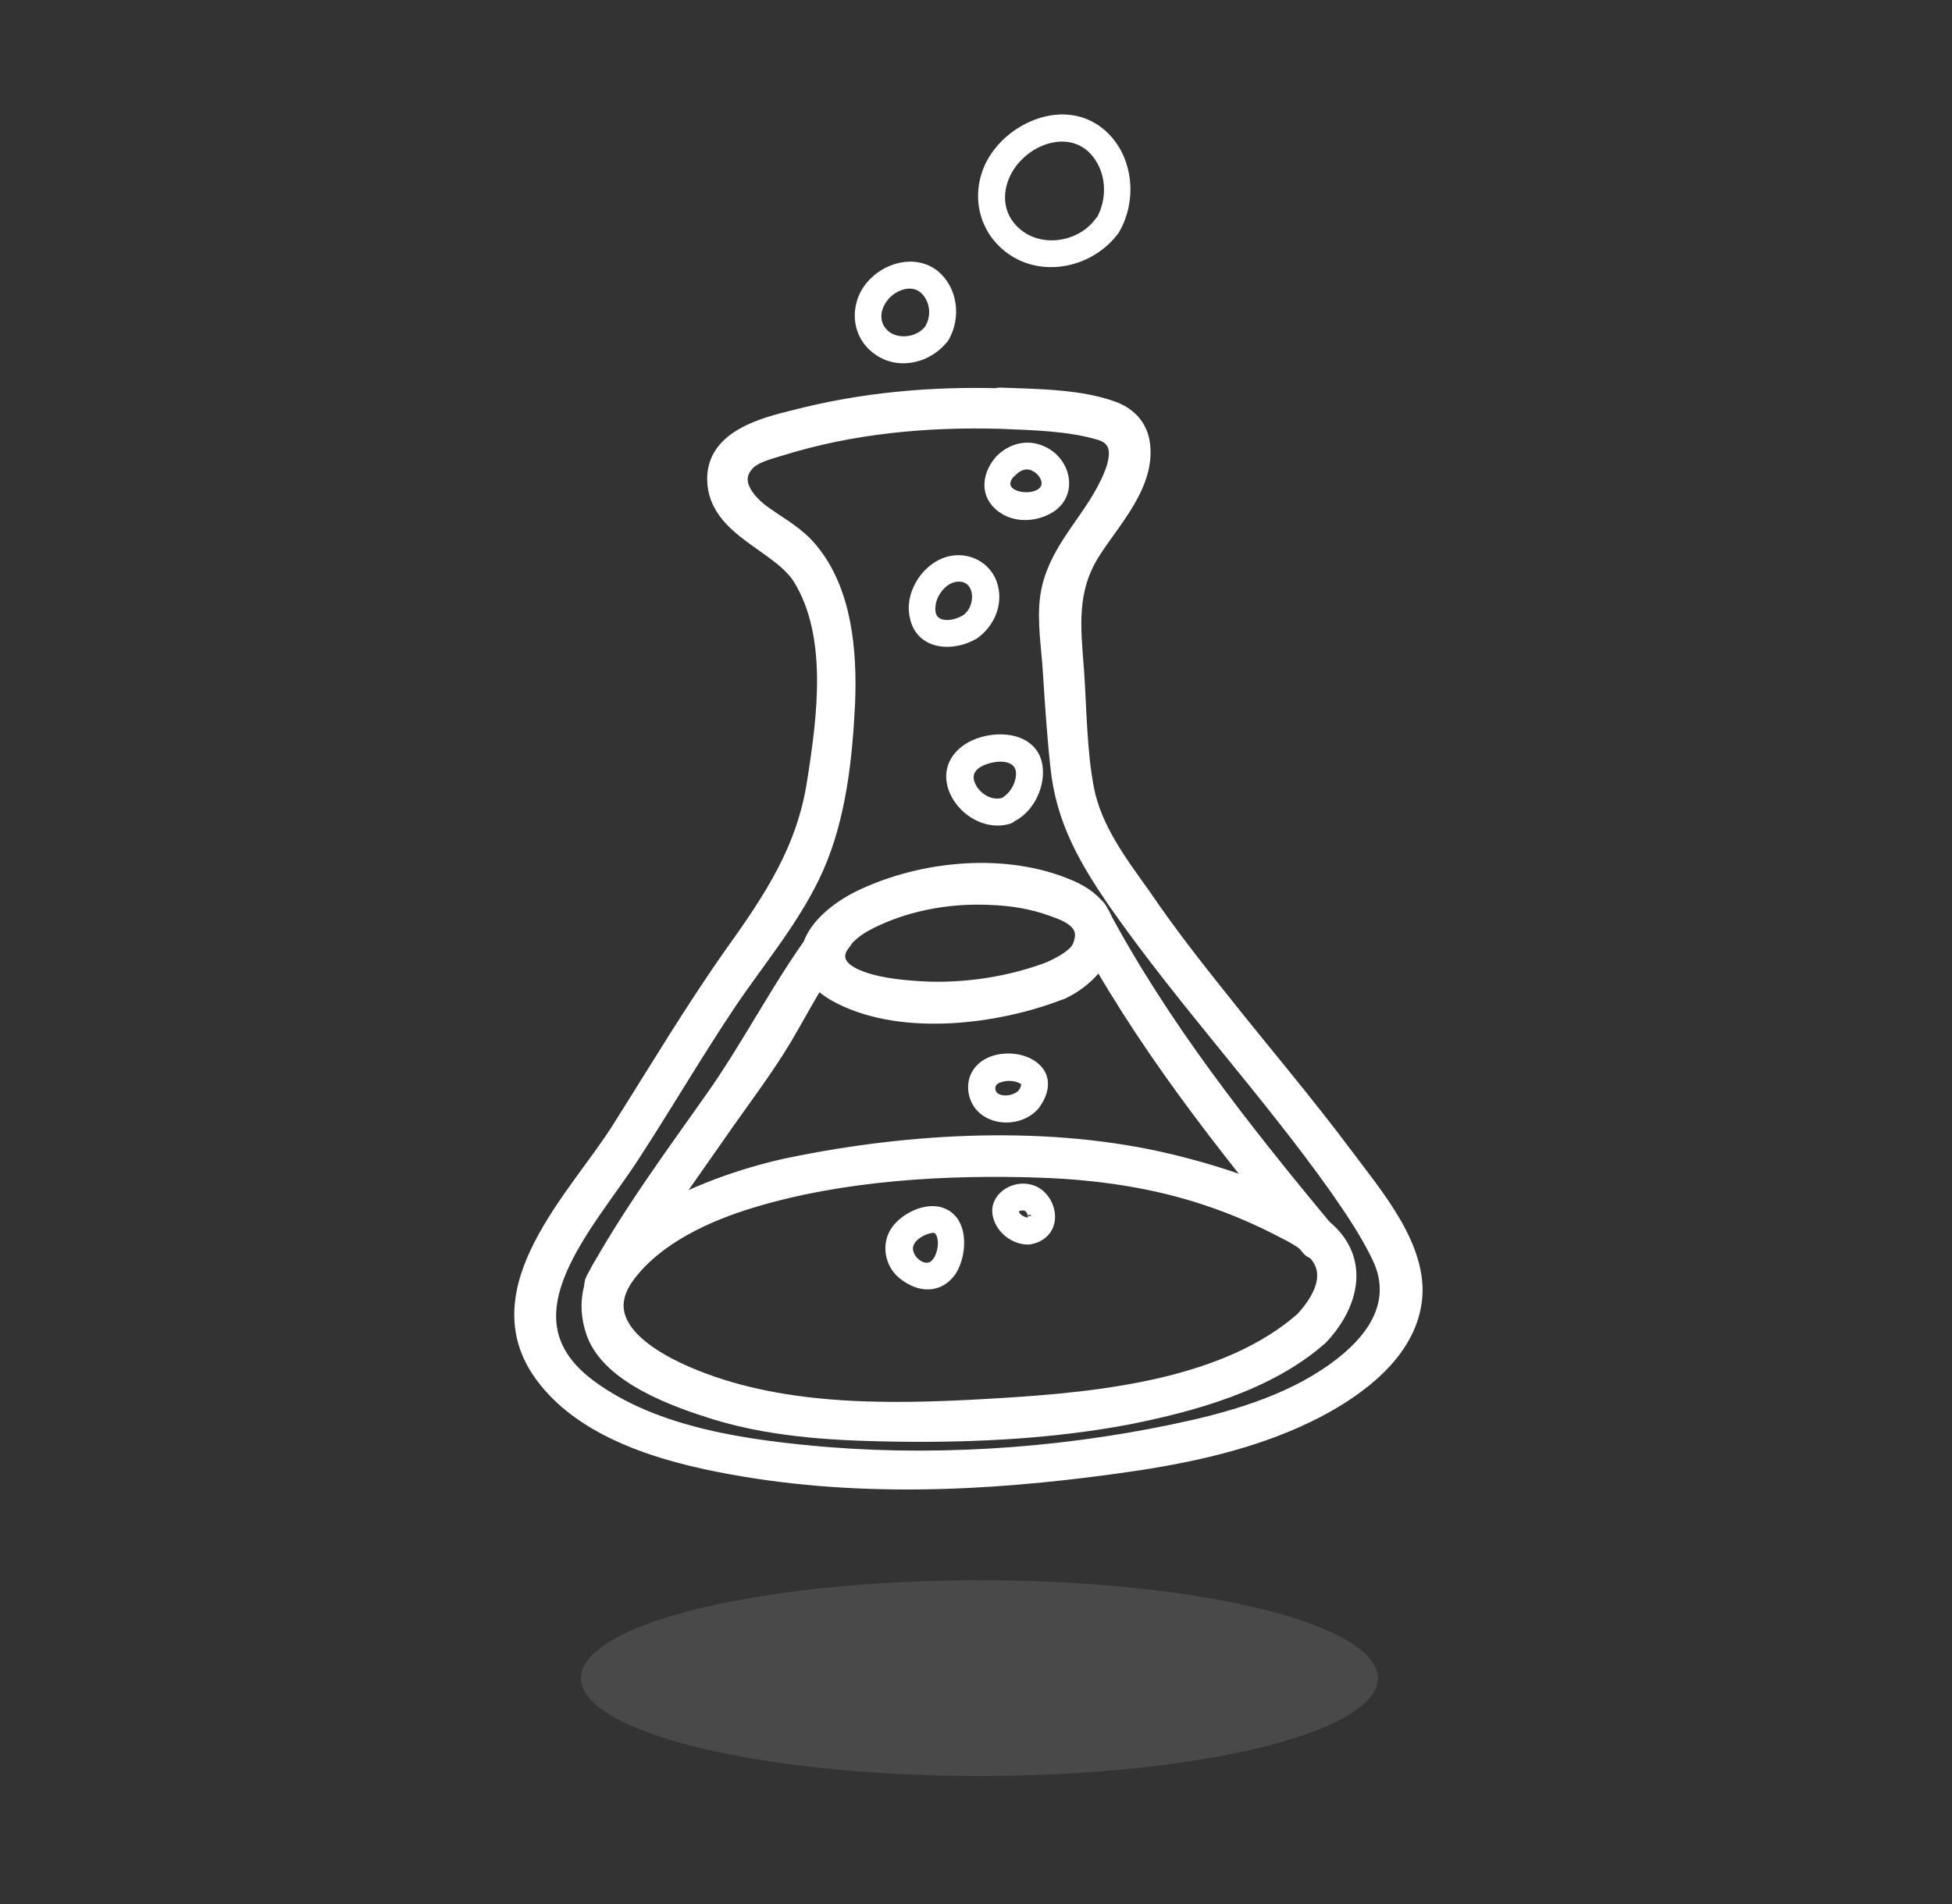 <?xml version="1.0" encoding="utf-8"?>
<!-- Generator: Adobe Illustrator 22.1.0, SVG Export Plug-In . SVG Version: 6.00 Build 0)  -->
<svg version="1.1" id="Layer_1" xmlns="http://www.w3.org/2000/svg" xmlns:xlink="http://www.w3.org/1999/xlink" x="0px" y="0px"
	 viewBox="0 0 289 282" style="enable-background:new 0 0 289 282;" xml:space="preserve">
<rect x="0" y="0" width="289" height="282" fill="#333333" stroke="none"/>
<style type="text/css">
	.st0{opacity:0.3;fill:#7C7C7C;}
	.st1{fill:#FFFFFF;stroke:#FFFFFF;stroke-width:3;stroke-miterlimit:10;}
	.st2{fill:#FFFFFF;stroke:#FFFFFF;stroke-miterlimit:10;}
</style>
<g id="science">
	<ellipse id="shadow_1_" class="st0" cx="145" cy="248.5" rx="59" ry="14.5"/>
	<g id="inner_components">
		<g>
			<g>
				<path class="st1" d="M195.3,197.7c4.4-4.7,6-11.1,0.6-15.6c-5.9-5-15.3-7.9-22.7-9.7c-17.8-4.3-38.2-3.2-56.1,0.5
					c-9.8,2-33.9,10-28.8,24.4c2.3,6.3,12.1,9.7,17.9,11.5c8.9,2.7,18.5,3.1,27.8,3.2c10.9,0.1,22-0.5,32.7-2.5
					C176.4,207.6,187.7,204.5,195.3,197.7c1.4-1.3-0.7-3.4-2.1-2.1c-11.4,10.1-30.1,12-44.5,12.9c-14.6,0.9-30.8,1.5-44.7-3.7
					c-6.5-2.4-17.6-8-11.3-16.3c4.3-5.7,11.8-9.1,18.4-11.1c13.5-4.1,29-5,43.1-4.5c8.4,0.3,16.8,1.5,24.8,4.2
					c3.9,1.3,7.8,3,11.4,4.9c2.2,1.1,5.1,2.8,5.9,5.4c0.9,3-1.2,6.1-3.1,8.2C191.8,197,193.9,199.2,195.3,197.7z"/>
			</g>
		</g>
		<g>
			<g>
				<path class="st1" d="M157.1,146.5c7-3.4,9.5-11.1,1.2-14.7c-9.4-4.1-21.7-2.9-30.8,1.5c-6.7,3.3-11.3,9.8-2.8,14
					c9.2,4.6,22.8,2.9,32.1-0.7c1.8-0.7,1-3.6-0.8-2.9c-6.1,2.4-13.2,3.5-19.8,3.1c-3.2-0.2-7.1-0.6-10-2c-4.8-2.4-2-6.2,1.5-8.2
					c5.6-3.1,12.5-4.4,18.8-4.1c3.2,0.1,6.4,0.6,9.4,1.7c2.6,0.9,6,2.3,4.3,6.2c-0.7,1.6-3.2,2.8-4.7,3.5
					C153.8,144.7,155.4,147.3,157.1,146.5z"/>
			</g>
		</g>
		<g>
			<g>
				<path class="st1" d="M90.8,191c4.7-8.6,10.8-16.8,16.4-24.9c2.9-4.1,5.9-8.1,8.5-12.4c2.9-4.9,5.4-9.9,8.9-14.4
					c1.2-1.5-0.9-3.6-2.1-2.1c-6.3,8.1-10.9,17.6-16.9,26c-6,8.5-12.4,17.2-17.4,26.4C87.3,191.2,89.8,192.7,90.8,191L90.8,191z"/>
			</g>
		</g>
		<g>
			<g>
				<path class="st1" d="M160,136.4c9.3,17.6,21.4,32.8,34,48.1c1.2,1.5,3.3-0.6,2.1-2.1c-12.5-15.1-24.4-30.1-33.6-47.4
					C161.7,133.2,159.1,134.7,160,136.4L160,136.4z"/>
			</g>
		</g>
	</g>
	<g id="outer_frame">
		<g>
			<g>
				<path class="st1" d="M148.1,62c4.8,0.2,10.2,0.3,14.9,1.7c4.4,1.4,2.4,6.1,0.8,9.1c-2.8,5.3-7.4,9.4-8.3,15.6
					c-0.5,3.6,0.2,7.5,0.4,11.1c0.3,4.6,0.6,9.3,1.1,13.9c0.8,8,4.3,13.9,8.8,20.4c10.2,14.5,22.3,27.5,32.5,41.9
					c2.3,3.3,4.6,6.7,6.3,10.3c2.8,5.9,0.3,11.2-4.4,15.3c-6.4,5.6-15,8.5-23.2,10.4c-17.5,4-36.4,5.5-54.3,4.1
					c-11.9-1-25.9-2.8-35.8-10.2c-14.1-10.6-0.1-24.6,6.6-35.1c4.8-7.4,9.3-15.1,14.2-22.4c4.4-6.5,9.6-12.6,12.8-19.8
					c3.3-7.5,4.2-16.1,4.6-24.2c0.3-7.5-0.4-16.4-5.4-22.4c-1.9-2.3-4.2-3.5-6.6-5.2c-2.5-1.7-5.5-5-2.9-8c1.1-1.4,3.7-2,5.3-2.5
					C126.1,62.7,137.2,61.7,148.1,62c1.9,0.1,1.9-2.9,0-3c-10.2-0.3-20.4,0.6-30.4,3.2c-4.5,1.1-11.6,2.9-11.5,8.8
					c0.1,7.2,9.5,9.2,12.7,14.5c5.2,8.6,3.6,20.7,2.1,30.2c-1.5,10.1-6.4,17.5-12.2,25.6c-6,8.5-11.3,17.4-16.8,26.1
					c-6.3,10-20.5,23.6-11.4,36c6.5,8.9,19.6,12.1,29.8,13.8c19.4,3.2,39,1.9,58.4-1c8.9-1.4,17.9-3.5,26-7.7
					c6.1-3.2,13.2-8.4,14.2-15.8c1.1-7.7-5.8-15.6-10.1-21.4c-5.9-7.9-12.3-15.4-18.4-23.1c-4-5-7.9-10-11.5-15.3
					c-3.5-4.9-7.3-9.9-8.5-15.9c-1.1-5.7-1.1-11.8-1.5-17.6c-0.5-6.5-1.2-12.1,2.5-17.9c2.9-4.6,8.3-10.1,7.2-16.1
					c-0.4-2.1-1.8-3.6-3.8-4.4c-4.9-1.9-11.6-1.9-16.8-2.1C146.1,58.9,146.2,61.9,148.1,62z"/>
			</g>
		</g>
	</g>
	<g id="bubbles">
		<g>
			<g>
				<path class="st2" d="M149.7,121.3c2.7-1.2,4.4-4.5,4.2-7.4c-0.3-4.3-4.8-5.3-8.4-4.3c-3.7,1-6.1,4.1-4.3,7.9
					c1.4,2.9,4.9,5,8.2,4c1.8-0.6,1-3.5-0.8-2.9s-3.8-0.6-4.6-2.2c-1.2-2.4,0.9-3.6,3-4c2-0.4,4.2,0.2,3.9,2.6
					c-0.2,1.6-1.2,3.1-2.7,3.8C146.4,119.5,147.9,122.1,149.7,121.3z"/>
			</g>
		</g>
		<g>
			<g>
				<path class="st2" d="M144.4,94.1c2.5-1.8,3.7-4.9,2.7-7.8c-1.1-3-4.4-4.3-7.3-3.2c-3.1,1.2-5.4,5-4.6,8.3
					C136.1,95.8,141.1,96.1,144.4,94.1c1.6-1,0.1-3.6-1.5-2.6c-1.9,1.2-5.2,1.4-4.9-1.7c0.1-1.7,1.5-3.7,3.3-4.1
					c3.6-0.7,4,4.1,1.6,5.8C141.4,92.6,142.9,95.2,144.4,94.1z"/>
			</g>
		</g>
		<g>
			<g>
				<path class="st2" d="M147.9,67.9c-1.8,2-2.5,5-0.2,7.1c2.1,1.9,5.2,1.9,7.6,0.6c3.9-2.1,2.9-7.3-0.8-9
					C152.2,65.5,149.7,66.1,147.9,67.9c-1.4,1.4,0.8,3.5,2.1,2.1c0.9-0.9,2-1.3,3.1-0.7c0.9,0.4,1.7,1.5,1.6,2.4
					c-0.3,2.9-8.1,1.9-4.8-1.7C151.4,68.6,149.2,66.5,147.9,67.9z"/>
			</g>
		</g>
		<g>
			<g>
				<path class="st2" d="M140,50.1c1.8-3.1,1.3-7.3-1.5-9.6c-3.1-2.4-7.5-1.1-9.8,1.7c-2.5,3-2.2,7.6,1.2,9.9
					C133.2,54.4,137.7,53.2,140,50.1c1.1-1.6-1.5-3.1-2.6-1.5c-1.3,1.8-4.3,2.3-6.1,0.9c-2-1.6-1.5-4.2,0.1-5.8
					c1.4-1.4,3.9-2.2,5.5-0.5c1.4,1.5,1.5,3.8,0.5,5.4C136.4,50.2,139,51.8,140,50.1z"/>
			</g>
		</g>
		<g>
			<g>
				<path class="st2" d="M153.3,163.9c1.5-1.9,2.1-4.4,0-6.1c-1.6-1.3-4.1-1.6-6.1-1c-2.3,0.7-3.7,2.6-3.3,5
					C144.7,166.2,150.6,166.9,153.3,163.9c1.3-1.4-0.8-3.6-2.1-2.1c-1.3,1.4-4.7,1.3-4.3-1c0.1-0.3,0.3-0.6,0.5-0.7
					c0.4-0.3,0.9-0.4,1.4-0.5c0.8-0.1,1.9,0,2.6,0.5c0.2,0.1,0.3,0.4,0.3,0.4c0,0.4-0.2,0.9-0.5,1.3
					C150,163.3,152.1,165.4,153.3,163.9z"/>
			</g>
		</g>
		<g>
			<g>
				<path class="st2" d="M141.1,188.3c1.7-2.7,1.9-8.2-2.1-9.1c-2.3-0.5-5.2,1-6.5,2.8c-1.6,2.2-1,5.3,1,6.9
					C136.1,191,139.2,191.1,141.1,188.3c1.1-1.6-1.5-3.1-2.6-1.5c-1.1,1.5-3.2,0.3-3.7-1.2c-0.7-1.8,1.4-3.2,3-3.5
					c0.5-0.1,0.8,0,0.9,0.1c0.3,0.3,0.5,0.6,0.6,1.2c0.2,1-0.1,2.4-0.7,3.3C137.5,188.4,140.1,190,141.1,188.3z"/>
			</g>
		</g>
		<g>
			<g>
				<path class="st2" d="M152.2,183.8c2-0.2,3.6-1.6,3.5-3.8c-0.1-1.9-1.4-3.7-3.2-4.1c-2.2-0.6-5,0.9-5.1,3.3
					C147.4,181.7,149.8,183.8,152.2,183.8c1.9,0,1.9-3,0-3c-0.7,0-2-0.7-1.8-1.6c0.1-0.5,1.2-0.5,1.4-0.4c0.3,0.1,0.5,0.3,0.6,0.5
					c0.2,0.2,0.1,0.2,0.2,0.4c0,0.1,0.1,0.6,0.1,0.4c0.1,0.5,0,0.7-0.5,0.8c-0.8,0.1-1.5,0.6-1.5,1.5
					C150.7,183,151.4,183.8,152.2,183.8z"/>
			</g>
		</g>
		<g>
			<g>
				<path class="st2" d="M165.2,34.2c2.8-4.7,2.1-11.4-2.4-14.9c-4.8-3.7-11.5-1.4-15,2.9c-3.8,4.6-3.3,11.4,1.8,15
					C154.6,40.7,161.7,39,165.2,34.2c1.1-1.6-1.5-3.1-2.6-1.5c-2.6,3.6-8.3,4.6-11.8,1.7c-3.7-3-3-8.1,0.2-11.2
					c2.8-2.8,7.6-4,10.7-0.9c2.7,2.8,2.9,7.2,1,10.4C161.6,34.3,164.2,35.9,165.2,34.2z"/>
			</g>
		</g>
	</g>
</g>
</svg>
